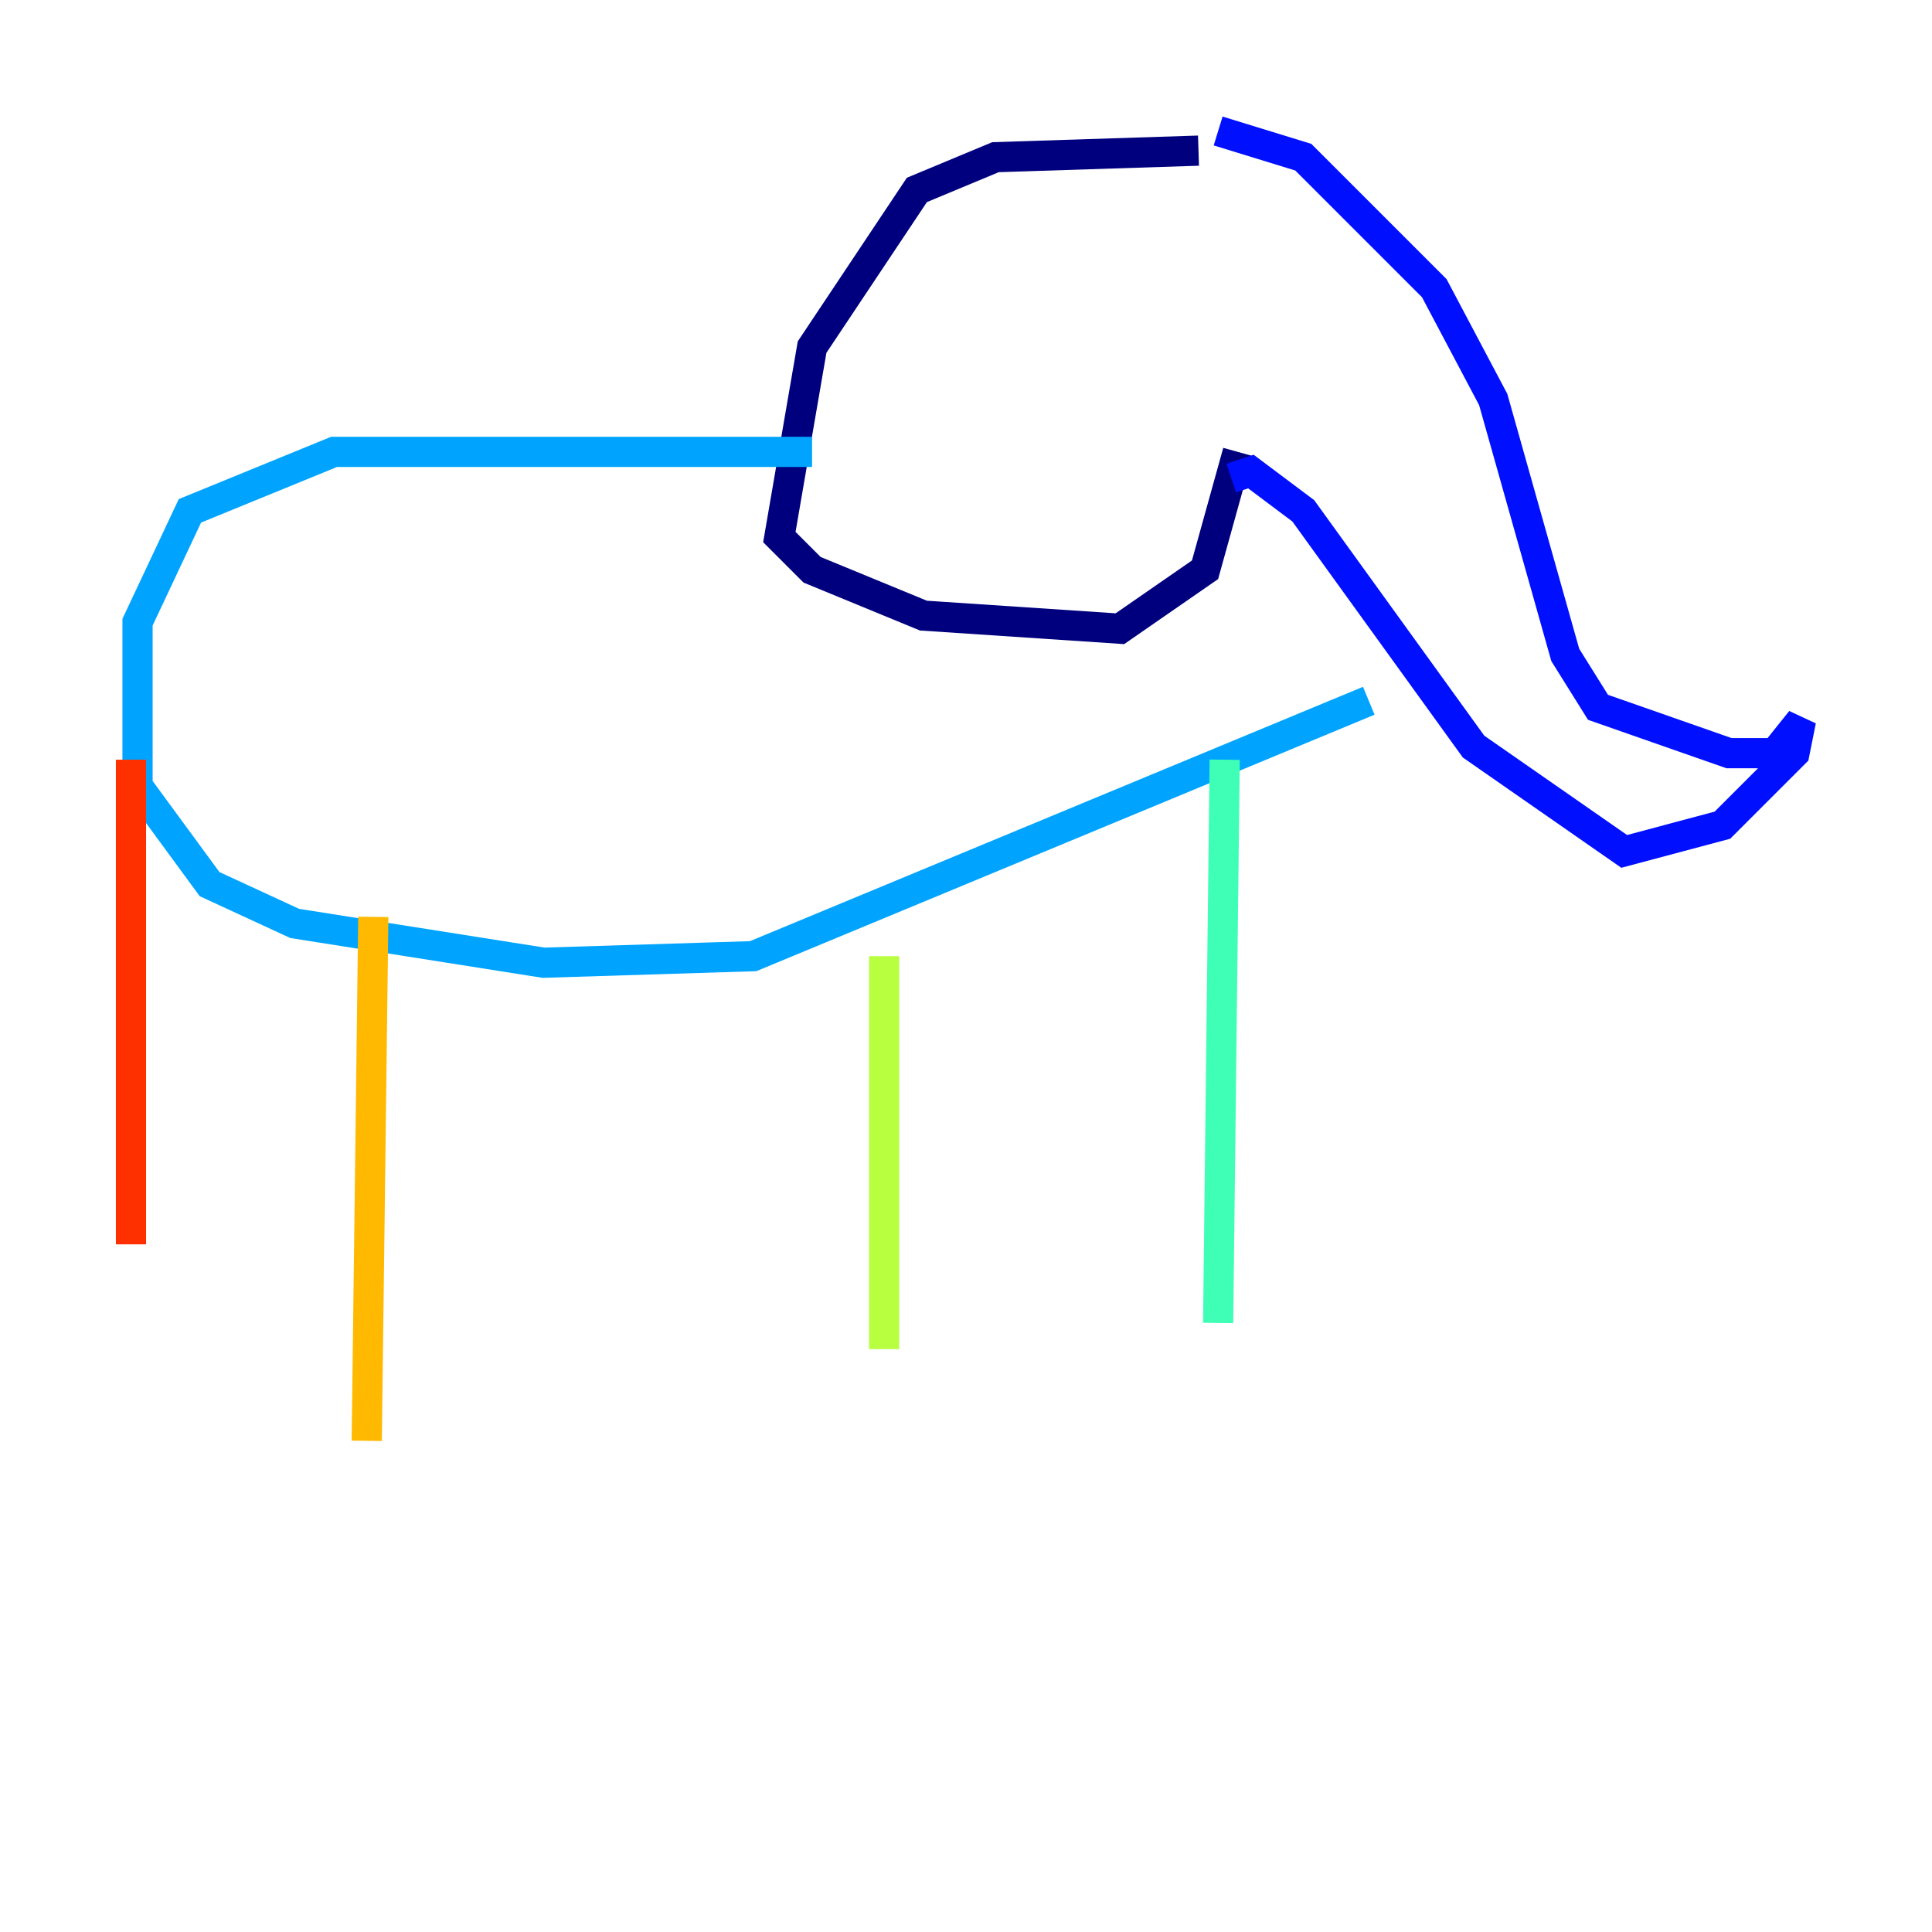 <?xml version="1.0" encoding="utf-8" ?>
<svg baseProfile="tiny" height="128" version="1.2" viewBox="0,0,128,128" width="128" xmlns="http://www.w3.org/2000/svg" xmlns:ev="http://www.w3.org/2001/xml-events" xmlns:xlink="http://www.w3.org/1999/xlink"><defs /><polyline fill="none" points="79.403,9.98 65.953,10.414 60.746,12.583 53.803,22.997 51.634,35.58 53.803,37.749 61.18,40.786 74.197,41.654 79.837,37.749 82.007,29.939" stroke="#00007f" stroke-width="2" /><polyline fill="none" points="80.705,8.678 86.346,10.414 95.024,19.091 98.929,26.468 103.702,43.39 105.871,46.861 114.549,49.898 117.586,49.898 119.322,47.729 118.888,49.898 114.115,54.671 107.607,56.407 97.627,49.464 86.346,33.844 82.875,31.241 81.573,31.675" stroke="#0010ff" stroke-width="2" /><polyline fill="none" points="53.803,29.939 22.129,29.939 12.583,33.844 9.112,41.22 9.112,52.068 13.885,58.576 19.525,61.18 36.014,63.783 49.898,63.349 90.685,46.427" stroke="#00a4ff" stroke-width="2" /><polyline fill="none" points="81.139,50.332 80.705,87.647" stroke="#3fffb7" stroke-width="2" /><polyline fill="none" points="58.576,63.349 58.576,89.383" stroke="#b7ff3f" stroke-width="2" /><polyline fill="none" points="24.732,60.746 24.298,95.458" stroke="#ffb900" stroke-width="2" /><polyline fill="none" points="8.678,50.332 8.678,82.441" stroke="#ff3000" stroke-width="2" /><polyline fill="none" points="9.546,45.559 9.546,45.559" stroke="#7f0000" stroke-width="2" /></svg>